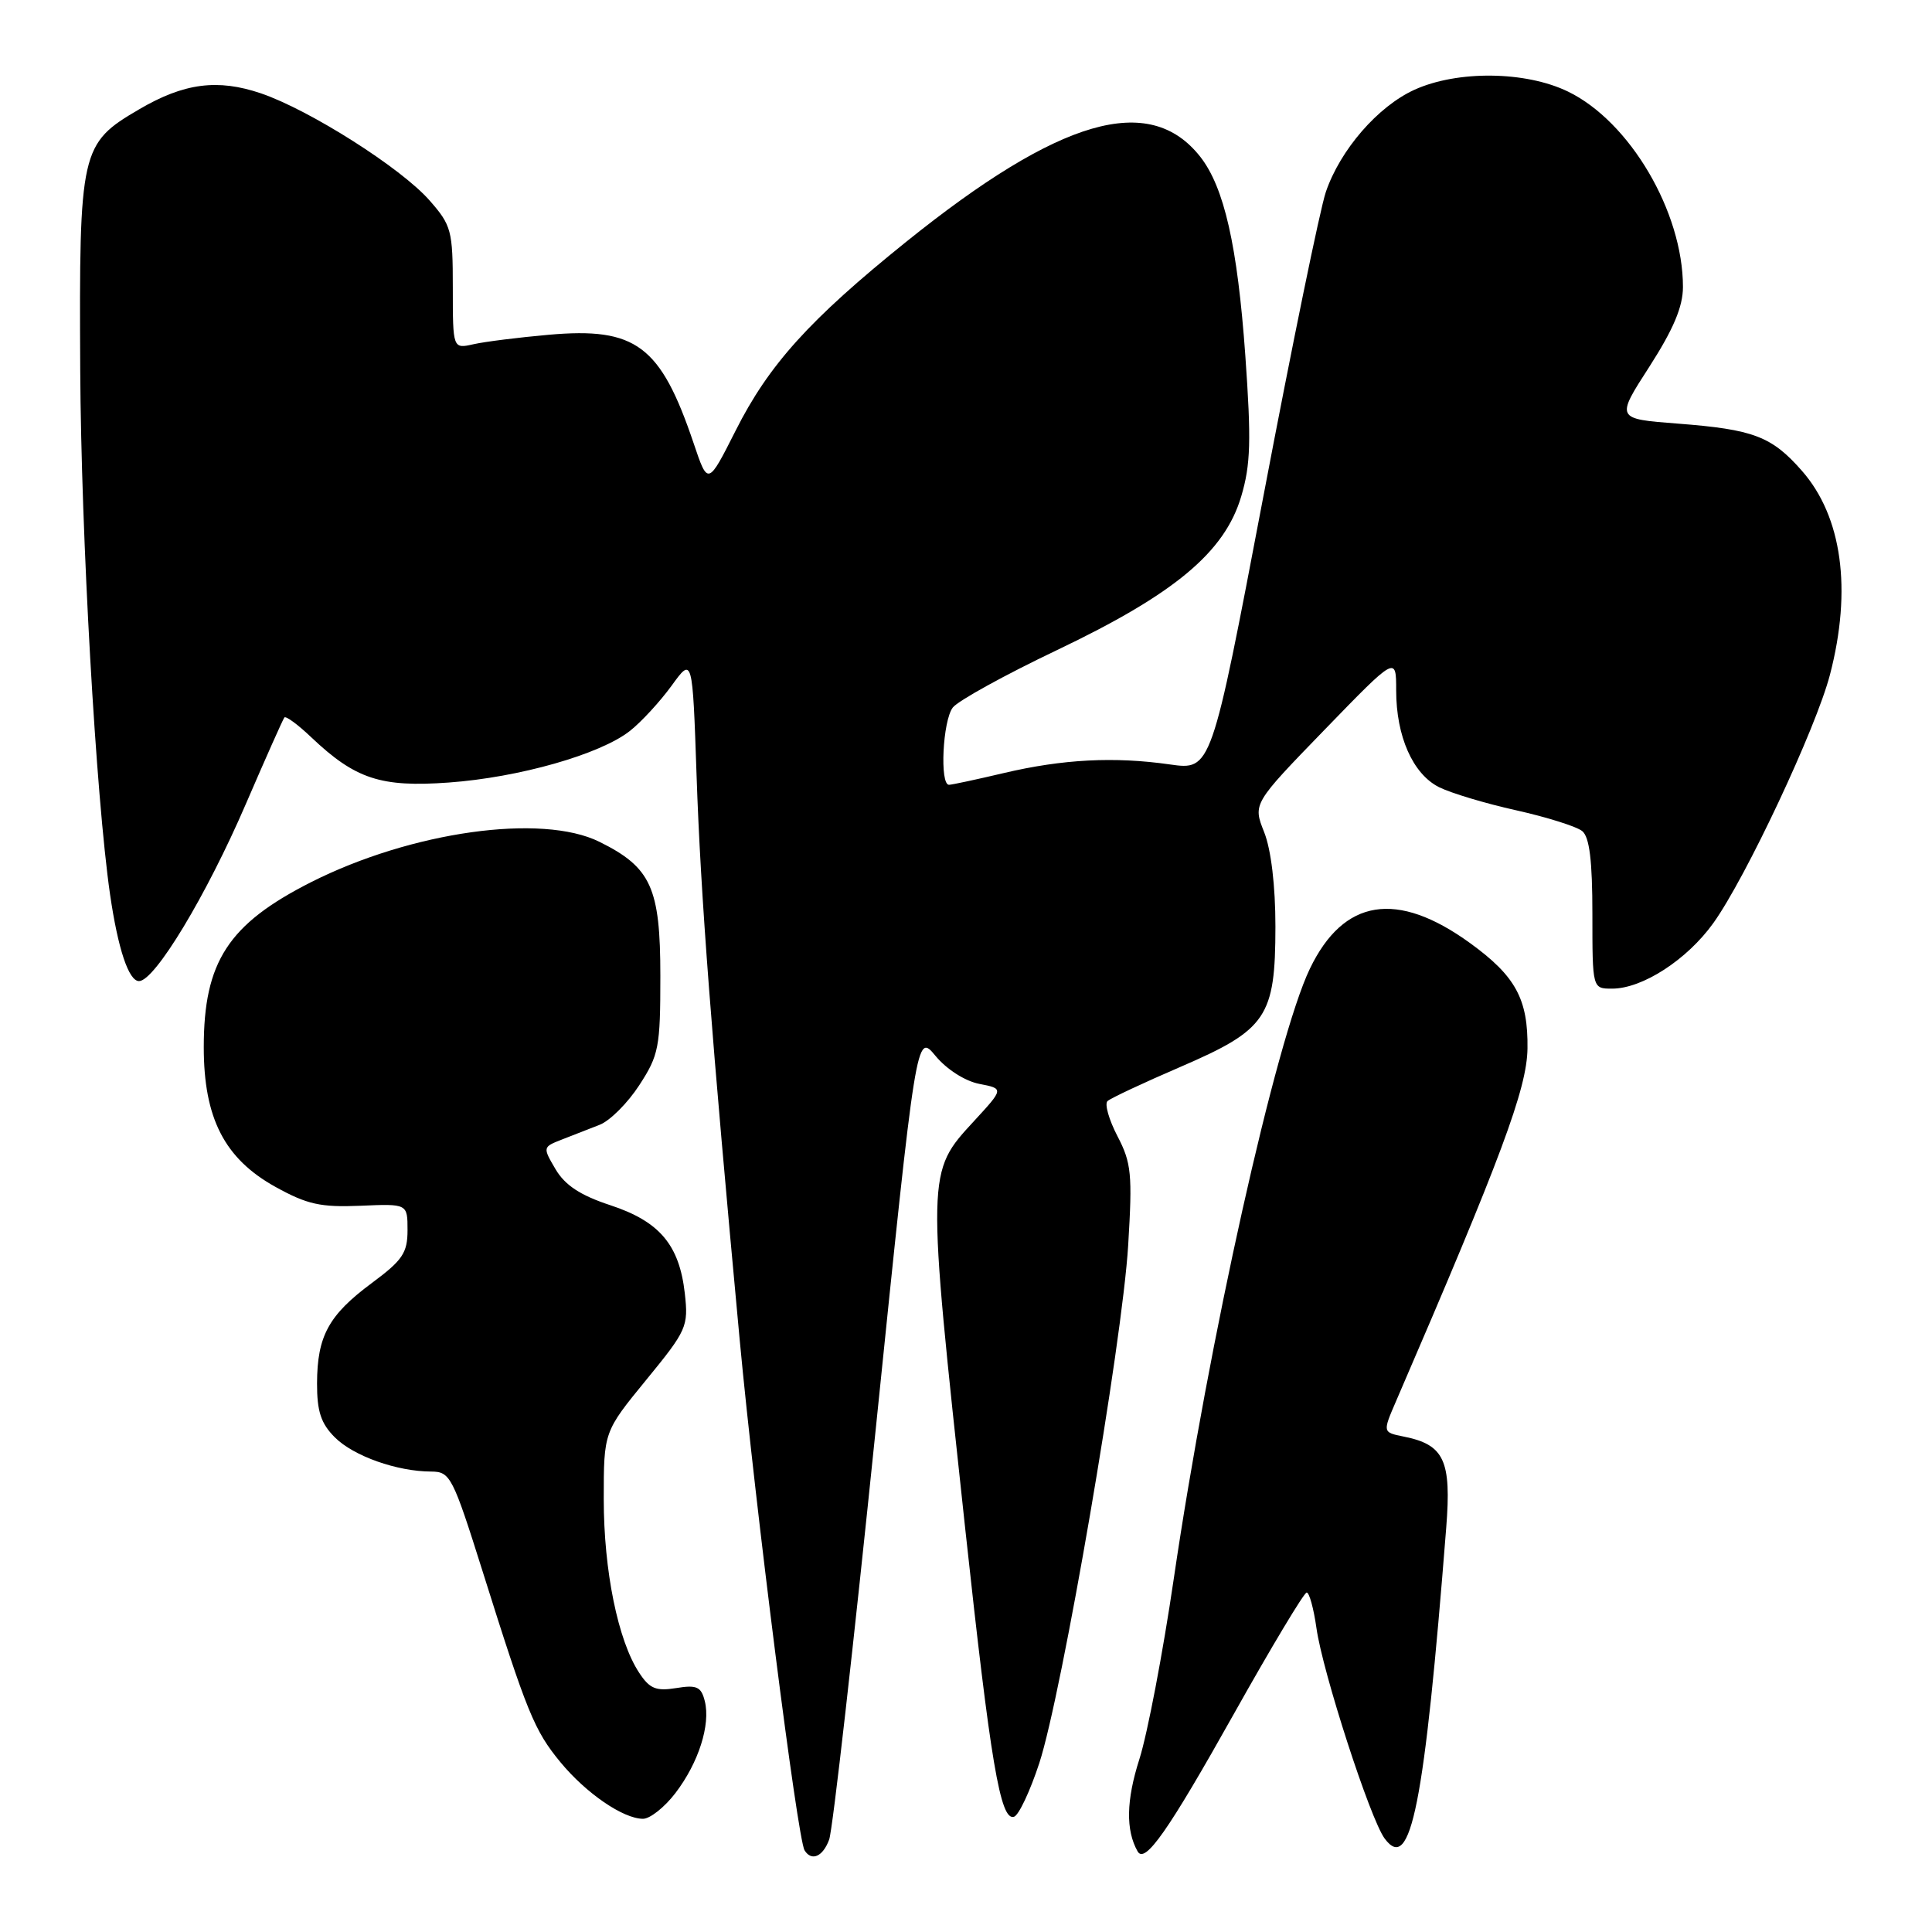 <?xml version="1.0" encoding="UTF-8" standalone="no"?>
<!DOCTYPE svg PUBLIC "-//W3C//DTD SVG 1.1//EN" "http://www.w3.org/Graphics/SVG/1.1/DTD/svg11.dtd" >
<svg xmlns="http://www.w3.org/2000/svg" xmlns:xlink="http://www.w3.org/1999/xlink" version="1.1" viewBox="0 0 256 256">
 <g >
 <path fill="currentColor"
d=" M 109.87 243.75 C 110.33 242.51 113.11 217.95 116.06 189.17 C 121.42 136.84 121.42 136.84 123.96 139.91 C 125.43 141.69 127.87 143.25 129.76 143.62 C 133.02 144.25 133.02 144.25 129.07 148.54 C 122.76 155.38 122.77 155.12 127.89 202.50 C 131.26 233.62 132.55 241.30 134.36 240.73 C 134.99 240.54 136.49 237.34 137.71 233.63 C 140.72 224.42 148.71 177.92 149.49 165.00 C 150.06 155.60 149.92 154.09 148.07 150.55 C 146.94 148.37 146.34 146.28 146.75 145.90 C 147.16 145.52 151.51 143.48 156.41 141.37 C 167.86 136.43 168.99 134.77 169.00 122.77 C 169.00 117.37 168.43 112.60 167.51 110.27 C 166.01 106.50 166.01 106.50 175.51 96.70 C 185.00 86.91 185.00 86.91 185.00 91.48 C 185.00 97.57 187.20 102.54 190.67 104.30 C 192.23 105.08 196.83 106.47 200.91 107.37 C 204.98 108.28 208.92 109.52 209.66 110.13 C 210.62 110.93 211.00 114.07 211.00 121.12 C 211.00 131.00 211.00 131.00 213.61 131.00 C 217.63 131.00 223.54 127.17 227.02 122.32 C 231.32 116.33 240.63 96.51 242.48 89.40 C 245.42 78.11 244.09 68.45 238.76 62.38 C 234.75 57.81 232.34 56.90 222.30 56.13 C 214.09 55.50 214.09 55.50 218.55 48.59 C 221.74 43.62 223.00 40.64 223.00 38.02 C 223.00 28.07 215.95 16.09 207.76 12.13 C 202.15 9.41 193.12 9.31 187.43 11.89 C 182.57 14.10 177.58 19.86 175.68 25.44 C 174.92 27.67 171.19 45.83 167.40 65.79 C 160.50 102.07 160.50 102.07 155.00 101.29 C 147.65 100.24 140.82 100.59 132.98 102.44 C 129.42 103.28 126.16 103.98 125.75 103.99 C 124.50 104.01 124.91 95.50 126.25 93.75 C 126.94 92.86 133.15 89.43 140.06 86.14 C 155.64 78.71 162.28 73.17 164.47 65.77 C 165.72 61.57 165.81 58.38 165.01 47.09 C 163.97 32.56 162.21 24.81 159.04 20.77 C 152.31 12.22 140.42 15.67 120.05 32.06 C 107.27 42.35 101.87 48.33 97.48 57.05 C 93.80 64.34 93.80 64.34 91.92 58.76 C 87.53 45.77 84.28 43.33 72.70 44.36 C 68.74 44.71 64.26 45.27 62.75 45.61 C 60.00 46.23 60.00 46.23 60.00 38.15 C 60.00 30.54 59.82 29.86 56.91 26.55 C 53.15 22.26 41.03 14.57 34.58 12.37 C 28.84 10.42 24.38 11.00 18.43 14.49 C 10.67 19.03 10.48 19.88 10.63 49.00 C 10.75 71.00 12.71 105.54 14.58 118.50 C 15.63 125.72 17.05 130.00 18.42 130.00 C 20.51 130.00 27.36 118.64 32.59 106.50 C 35.20 100.45 37.49 95.31 37.68 95.07 C 37.87 94.83 39.49 96.02 41.26 97.71 C 47.09 103.23 50.45 104.34 59.46 103.69 C 68.76 103.02 79.52 99.96 83.47 96.85 C 84.98 95.66 87.46 92.96 88.99 90.86 C 91.76 87.03 91.76 87.03 92.30 102.76 C 92.84 118.66 94.27 137.33 98.01 177.50 C 100.08 199.62 105.67 243.66 106.61 245.18 C 107.54 246.68 109.04 246.02 109.87 243.75 Z  M 163.50 227.09 C 168.45 218.26 172.79 211.03 173.14 211.02 C 173.49 211.01 174.07 213.14 174.44 215.75 C 175.26 221.58 181.55 241.01 183.47 243.61 C 186.94 248.31 188.73 239.32 191.63 202.45 C 192.34 193.49 191.37 191.42 185.98 190.35 C 183.20 189.79 183.20 189.79 184.99 185.65 C 198.95 153.32 202.32 144.27 202.40 138.94 C 202.49 132.39 200.83 129.34 194.80 124.97 C 185.10 117.94 178.04 119.07 173.57 128.35 C 169.08 137.67 160.16 177.66 155.52 209.26 C 154.09 219.02 152.04 229.75 150.97 233.11 C 149.23 238.55 149.15 242.51 150.74 245.32 C 151.71 247.03 154.80 242.61 163.50 227.09 Z  M 89.49 237.60 C 92.57 233.57 94.17 228.54 93.39 225.41 C 92.91 223.50 92.33 223.23 89.59 223.68 C 86.92 224.11 86.07 223.76 84.68 221.63 C 81.88 217.37 80.00 208.11 80.00 198.65 C 80.00 189.72 80.00 189.72 85.63 182.84 C 91.02 176.26 91.23 175.77 90.74 171.37 C 90.01 164.94 87.39 161.84 80.85 159.69 C 76.90 158.39 74.87 157.05 73.62 154.94 C 71.90 152.02 71.91 151.99 74.44 151.00 C 75.85 150.45 78.11 149.57 79.46 149.04 C 80.82 148.51 83.18 146.15 84.71 143.79 C 87.30 139.81 87.50 138.77 87.50 129.32 C 87.50 117.63 86.28 114.94 79.44 111.55 C 71.79 107.75 54.50 110.18 41.20 116.90 C 30.25 122.45 27.00 127.44 27.00 138.76 C 27.00 148.17 29.75 153.53 36.50 157.27 C 40.71 159.60 42.49 159.99 47.75 159.77 C 54.00 159.50 54.00 159.50 54.00 163.00 C 54.00 166.02 53.34 166.99 49.28 170.00 C 43.55 174.25 42.03 177.02 42.01 183.30 C 42.00 187.02 42.53 188.62 44.37 190.46 C 46.85 192.94 52.62 194.98 57.14 194.99 C 59.66 195.00 59.99 195.65 63.96 208.25 C 69.84 226.96 70.80 229.30 74.26 233.50 C 77.66 237.62 82.57 240.99 85.20 241.00 C 86.13 241.00 88.06 239.47 89.49 237.60 Z "/>
</g>
</svg>